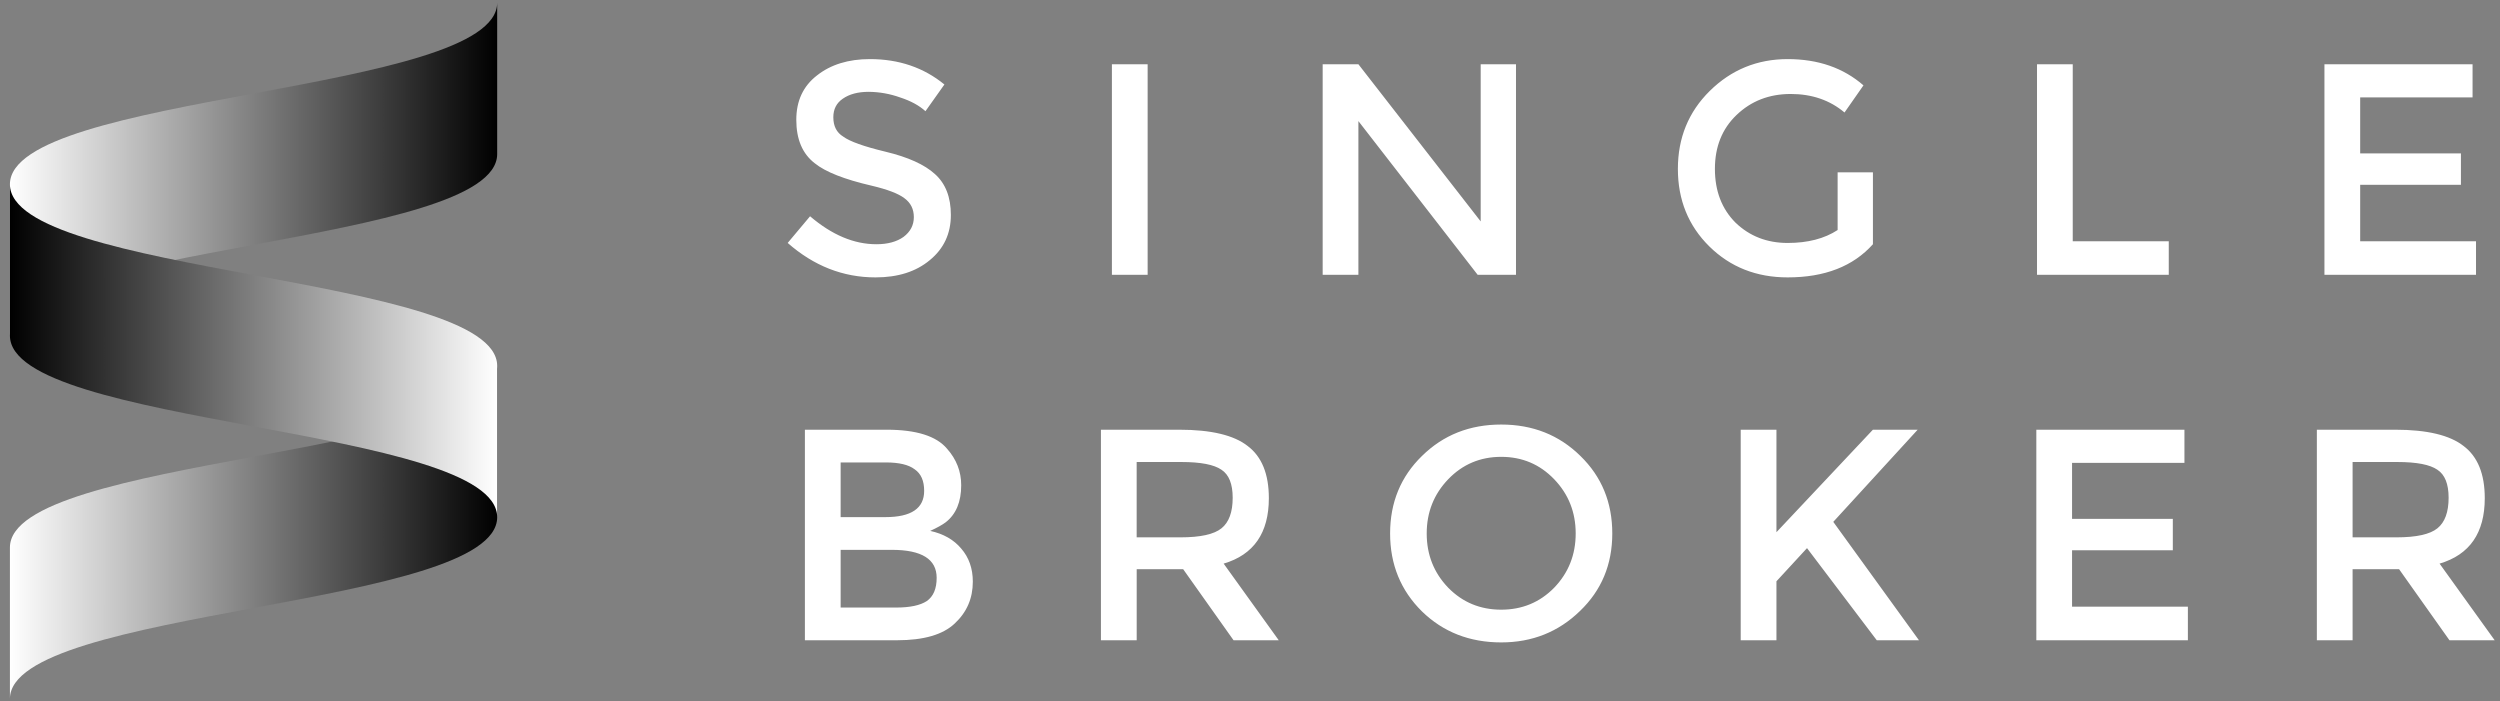 <?xml version="1.0" encoding="UTF-8" standalone="no"?> <!-- Created with Vectornator (http://vectornator.io/) --><!DOCTYPE svg PUBLIC "-//W3C//DTD SVG 1.1//EN" "http://www.w3.org/Graphics/SVG/1.1/DTD/svg11.dtd">
<svg height="100%" stroke-miterlimit="10" style="fill-rule:nonzero;clip-rule:evenodd;stroke-linecap:round;stroke-linejoin:round;" version="1.1" viewBox="0 0 164 46" width="100%" xml:space="preserve" xmlns="http://www.w3.org/2000/svg" xmlns:vectornator="http://vectornator.io" xmlns:xlink="http://www.w3.org/1999/xlink">
<rect x="0" y="0" width="164" height="46" fill="#808080" stroke="none"/>
<defs>
<path d="M0.651 0.178L32.615 0.178L32.615 45.841L0.651 45.841L0.651 0.178Z" fill-rule="evenodd" id="Fill"/>
<linearGradient gradientTransform="matrix(1 0 0 1 0.651 0.178)" gradientUnits="userSpaceOnUse" id="LinearGradient" x1="0" x2="31.964" y1="34.744" y2="34.744">
<stop offset="0" stop-color="#ffffff"/>
<stop offset="1" stop-color="#000000"/>
</linearGradient>
<linearGradient gradientTransform="matrix(1 0 0 1 0.651 0.178)" gradientUnits="userSpaceOnUse" id="LinearGradient_2" x1="0" x2="31.964" y1="10.919" y2="10.919">
<stop offset="0" stop-color="#ffffff"/>
<stop offset="1" stop-color="#000000"/>
</linearGradient>
<linearGradient gradientTransform="matrix(1 0 0 1 0.651 0.178)" gradientUnits="userSpaceOnUse" id="LinearGradient_3" x1="31.964" x2="0" y1="22.832" y2="22.832">
<stop offset="0" stop-color="#ffffff"/>
<stop offset="1" stop-color="#000000"/>
</linearGradient>
</defs>
<g id="Layer-1" vectornator:layerName="Layer 1">
<path d="M54.666 7.69C54.666 8.274 54.882 8.697 55.316 8.961C55.748 9.281 56.671 9.611 58.083 9.95C59.571 10.307 60.653 10.797 61.332 11.418C62.028 12.04 62.377 12.934 62.377 14.102C62.377 15.326 61.915 16.314 60.993 17.067C60.089 17.821 58.903 18.197 57.433 18.197C55.306 18.197 53.385 17.444 51.672 15.937L53.14 14.187C54.571 15.41 56.021 16.022 57.49 16.022C58.225 16.022 58.818 15.862 59.27 15.542C59.722 15.203 59.948 14.77 59.948 14.243C59.948 13.716 59.74 13.301 59.326 13C58.931 12.699 58.216 12.426 57.18 12.181C55.39 11.767 54.148 11.277 53.451 10.712C52.641 10.091 52.237 9.14 52.237 7.86C52.237 6.617 52.689 5.647 53.592 4.95C54.496 4.235 55.654 3.877 57.066 3.877C58.968 3.877 60.597 4.432 61.953 5.543L60.71 7.295C60.296 6.918 59.74 6.617 59.044 6.391C58.383 6.153 57.685 6.029 56.982 6.024C56.285 6.024 55.72 6.174 55.287 6.476C54.873 6.758 54.666 7.163 54.666 7.69ZM72.941 4.215L75.285 4.215L75.285 18.028L72.941 18.028L72.941 4.215ZM97.132 4.215L99.449 4.215L99.449 18.028L96.935 18.028L89.111 7.944L89.111 18.028L86.767 18.028L86.767 4.215L89.111 4.215L97.133 14.525L97.133 4.215L97.132 4.215ZM120.548 11.305L122.864 11.305L122.864 16.022C121.565 17.472 119.701 18.197 117.272 18.197C115.219 18.197 113.506 17.519 112.131 16.164C110.757 14.808 110.069 13.114 110.069 11.08C110.069 9.046 110.766 7.342 112.159 5.967C113.572 4.574 115.276 3.877 117.272 3.877C119.268 3.877 120.925 4.451 122.243 5.6L121 7.38C120.04 6.57 118.863 6.165 117.47 6.165C116.057 6.165 114.871 6.626 113.911 7.549C112.969 8.453 112.498 9.629 112.498 11.079C112.498 12.529 112.95 13.706 113.854 14.61C114.777 15.495 115.916 15.938 117.272 15.938C118.59 15.938 119.682 15.655 120.548 15.09C120.548 15.09 120.548 11.305 120.548 11.305ZM133.628 18.028L133.628 4.215L135.972 4.215L135.972 15.825L142.271 15.825L142.271 18.028C142.271 18.028 133.628 18.028 133.628 18.028ZM162.2 4.215L162.2 6.391L154.828 6.391L154.828 10.063L161.437 10.063L161.437 12.125L154.828 12.125L154.828 15.825L162.426 15.825L162.426 18.028L152.483 18.028L152.483 4.215L162.2 4.215ZM52.801 42.001L52.801 28.189L58.168 28.189C60.108 28.189 61.426 28.604 62.122 29.432C62.744 30.129 63.055 30.929 63.055 31.832C63.055 32.925 62.715 33.735 62.038 34.262C61.812 34.432 61.473 34.62 61.021 34.827C61.887 35.015 62.565 35.401 63.055 35.985C63.563 36.569 63.817 37.294 63.817 38.16C63.817 39.252 63.422 40.165 62.631 40.9C61.859 41.634 60.597 42.001 58.846 42.001C58.846 42.001 52.801 42.001 52.801 42.001ZM55.146 33.923L58.083 33.923C59.778 33.923 60.625 33.349 60.625 32.2C60.625 31.541 60.418 31.07 60.004 30.788C59.609 30.486 58.978 30.336 58.112 30.336L55.146 30.336C55.146 30.336 55.146 33.923 55.146 33.923ZM55.146 39.855L58.79 39.855C59.693 39.855 60.362 39.713 60.795 39.431C61.228 39.13 61.445 38.621 61.445 37.906C61.445 36.682 60.465 36.07 58.507 36.07L55.146 36.07C55.146 36.07 55.146 39.855 55.146 39.855ZM80.271 36.973L83.886 42.001L80.921 42.001L77.617 37.341L74.567 37.341L74.567 42.001L72.221 42.001L72.221 28.189L77.361 28.189C79.451 28.189 80.949 28.547 81.853 29.262C82.775 29.959 83.237 31.098 83.237 32.68C83.237 34.959 82.248 36.39 80.271 36.973ZM77.446 35.25C78.746 35.25 79.64 35.053 80.13 34.657C80.62 34.262 80.864 33.593 80.864 32.652C80.864 31.748 80.619 31.136 80.13 30.816C79.64 30.477 78.764 30.308 77.503 30.308L74.565 30.308L74.565 35.25C74.565 35.25 77.446 35.25 77.446 35.25ZM98.479 29.969C97.104 29.969 95.946 30.459 95.004 31.437C94.063 32.417 93.592 33.603 93.592 34.997C93.592 36.39 94.062 37.577 95.004 38.555C95.946 39.515 97.104 39.995 98.479 39.995C99.853 39.995 101.011 39.515 101.953 38.555C102.894 37.576 103.365 36.39 103.365 34.996C103.365 33.603 102.894 32.416 101.953 31.437C101.011 30.458 99.853 29.969 98.479 29.969ZM98.479 42.142C96.407 42.142 94.675 41.464 93.281 40.109C91.888 38.734 91.191 37.03 91.191 34.996C91.191 32.963 91.888 31.268 93.281 29.912C94.675 28.538 96.407 27.85 98.479 27.85C100.55 27.85 102.282 28.538 103.676 29.912C105.069 31.268 105.766 32.962 105.766 34.996C105.766 37.03 105.06 38.725 103.648 40.08C102.235 41.455 100.512 42.142 98.478 42.142L98.479 42.142ZM114.19 28.189L116.535 28.189L116.535 34.912L122.862 28.189L125.799 28.189L120.263 34.234L125.884 42.001L123.116 42.001L118.54 35.957L116.535 38.132L116.535 42.002L114.19 42.002L114.19 28.188L114.19 28.189ZM143.299 28.189L143.299 30.364L135.927 30.364L135.927 34.036L142.537 34.036L142.537 36.098L135.927 36.098L135.927 39.798L143.525 39.798L143.525 42.001L133.583 42.001L133.583 28.189C133.583 28.189 143.299 28.189 143.299 28.189ZM160.036 36.973L163.651 42.001L160.685 42.001L157.381 37.341L154.33 37.341L154.33 42.001L151.986 42.001L151.986 28.189L157.126 28.189C159.216 28.189 160.713 28.547 161.617 29.262C162.54 29.959 163.001 31.098 163.001 32.68C163.001 34.959 162.013 36.39 160.036 36.973ZM157.211 35.25C158.51 35.25 159.405 35.053 159.894 34.657C160.384 34.262 160.629 33.593 160.629 32.652C160.629 31.748 160.384 31.136 159.894 30.816C159.405 30.477 158.529 30.308 157.268 30.308L154.33 30.308L154.33 35.25C154.33 35.25 157.211 35.25 157.211 35.25Z" fill="#ffffff" fill-rule="evenodd" opacity="1" stroke="none"/>
<g opacity="1" vectornator:mask="#Fill">
<clipPath id="ClipPath">
<use overflow="#visible" xlink:href="#Fill"/>
</clipPath>
<g clip-path="url(#ClipPath)">
<path d="M32.615 24.002C32.615 29.958 0.651 29.958 0.651 35.914L0.651 45.841C0.651 39.885 32.615 39.885 32.615 33.929C32.615 33.929 32.615 24.002 32.615 24.002Z" fill="url(#LinearGradient)" fill-rule="evenodd" opacity="1" stroke="none"/>
<path d="M32.615 0.178C32.615 6.134 0.651 6.134 0.651 12.09L0.651 22.017C0.651 16.061 32.615 16.061 32.615 10.105L32.615 0.178Z" fill="url(#LinearGradient_2)" fill-rule="evenodd" opacity="1" stroke="none"/>
<path d="M0.651 12.09C0.651 18.046 32.615 18.046 32.615 24.002L32.615 33.929C32.615 27.973 0.651 27.973 0.651 22.018L0.651 12.091L0.651 12.09Z" fill="url(#LinearGradient_3)" fill-rule="evenodd" opacity="1" stroke="none"/>
</g>
</g>
</g>
</svg>

